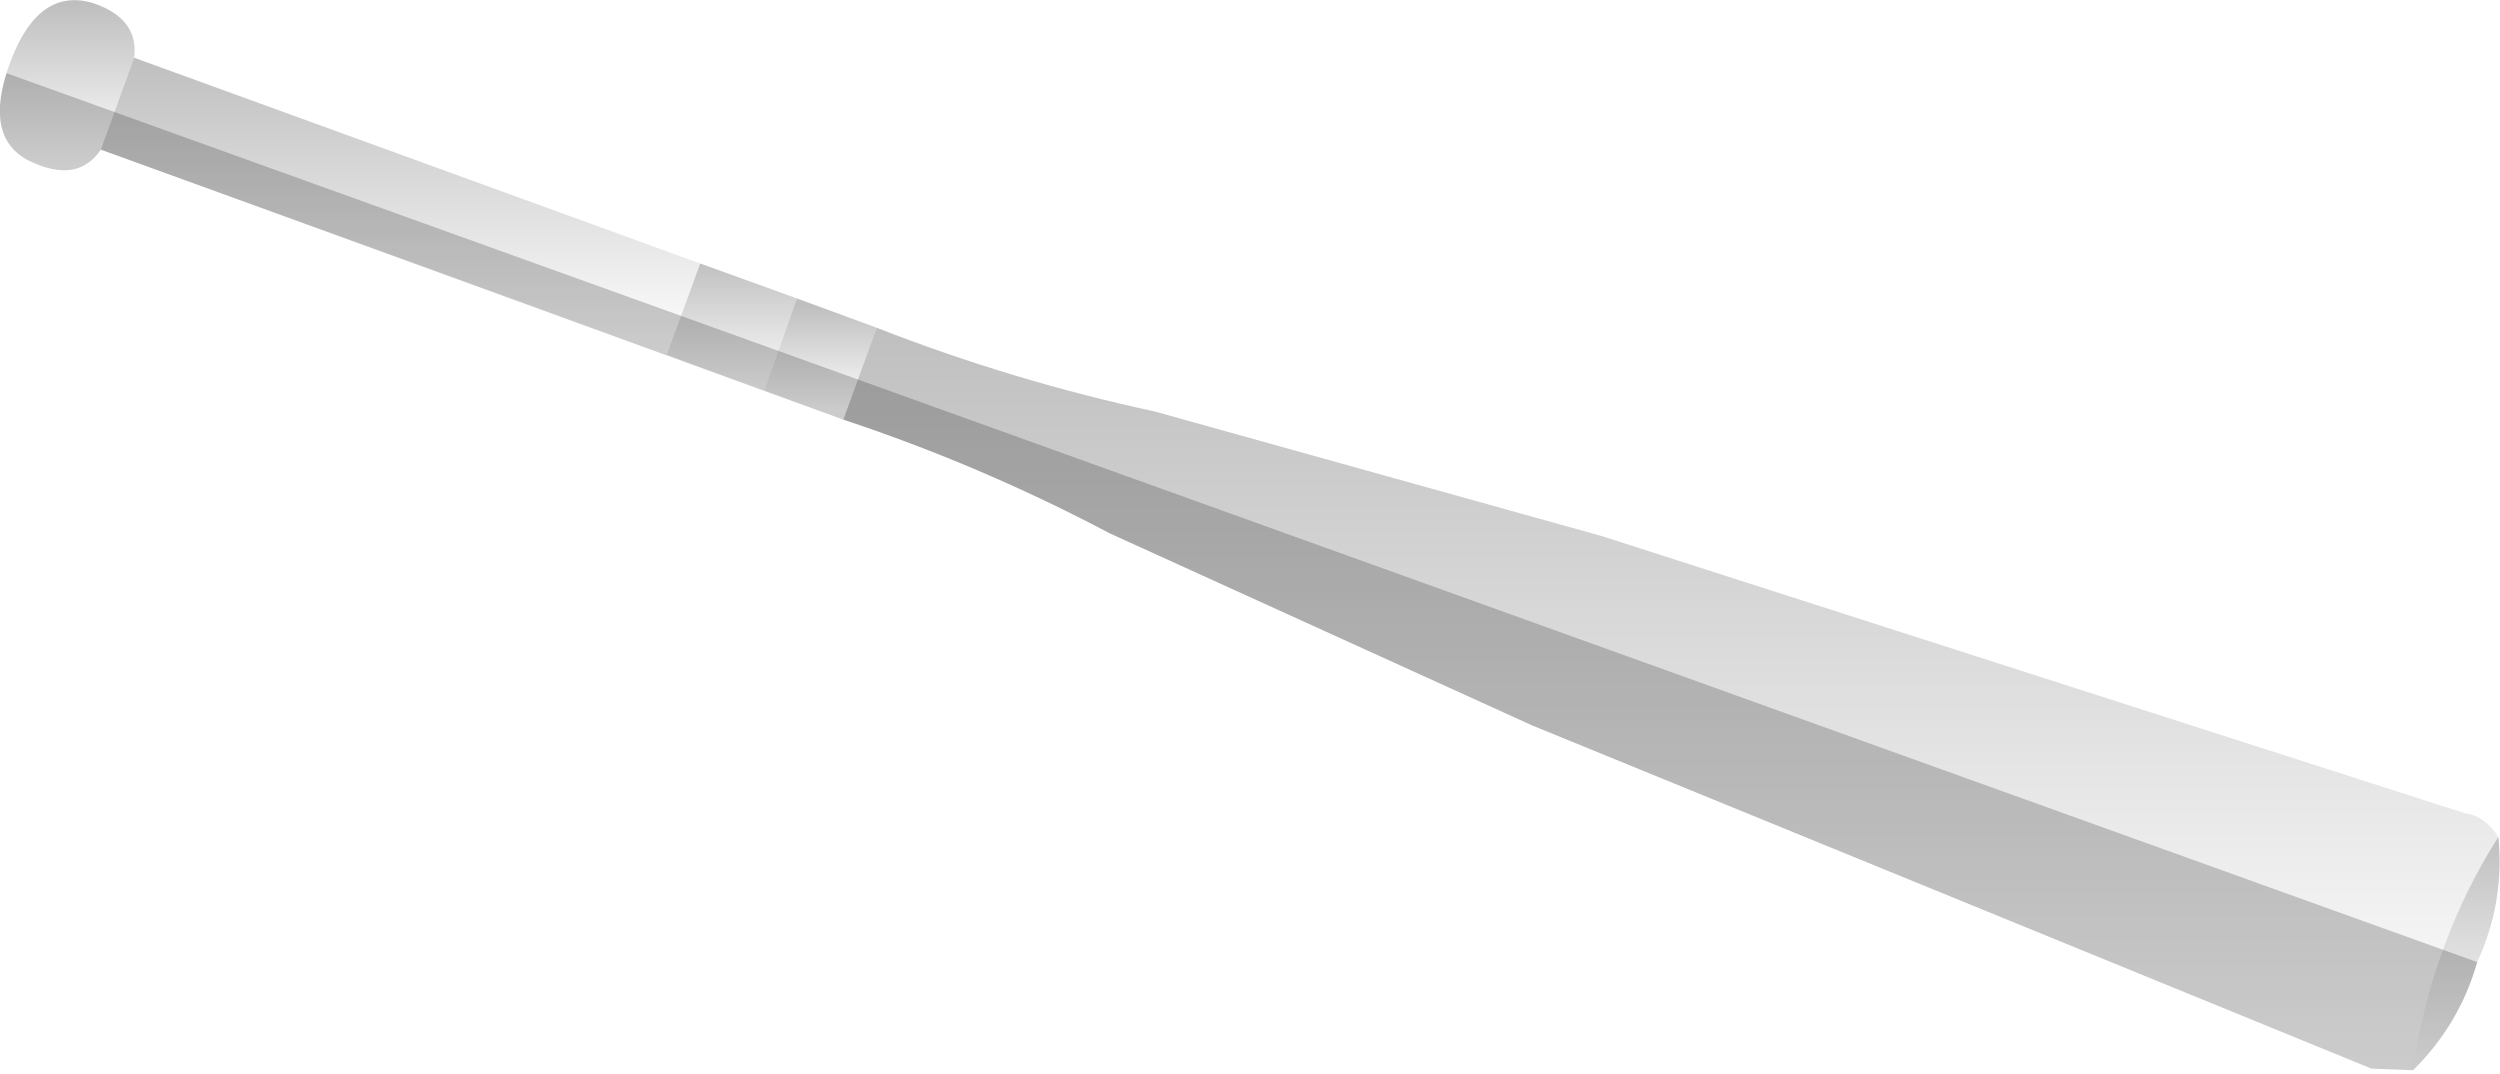<?xml version="1.0" encoding="UTF-8" standalone="no"?>
<svg xmlns:xlink="http://www.w3.org/1999/xlink" height="66.05px" width="153.7px" xmlns="http://www.w3.org/2000/svg">
  <g transform="matrix(1.0, 0.0, 0.0, 1.0, 90.2, -50.05)">
    <path d="M63.4 101.5 Q61.25 104.9 60.0 108.45 58.7 111.9 58.15 115.85 L55.6 115.75 4.0 94.65 -21.95 82.85 Q-29.9 78.65 -38.35 75.85 L-36.3 70.2 Q-28.0 73.45 -19.2 75.35 L8.25 83.0 61.35 100.05 Q62.55 100.2 63.4 101.5" fill="url(#gradient0)" fill-rule="evenodd" stroke="none"/>
    <path d="M58.15 115.85 Q58.7 111.9 60.0 108.45 61.25 104.9 63.4 101.5 63.8 105.5 62.1 109.2 61.0 113.05 58.15 115.85" fill="url(#gradient1)" fill-rule="evenodd" stroke="none"/>
    <path d="M-36.3 70.2 L-38.35 75.85 -43.2 74.05 -41.2 68.4 -36.3 70.2" fill="url(#gradient2)" fill-rule="evenodd" stroke="none"/>
    <path d="M-43.2 74.05 L-49.2 71.85 -47.15 66.25 -41.2 68.4 -43.2 74.05" fill="url(#gradient3)" fill-rule="evenodd" stroke="none"/>
    <path d="M-47.15 66.25 L-49.2 71.85 -84.0 59.25 -81.95 53.6 -47.15 66.25" fill="url(#gradient4)" fill-rule="evenodd" stroke="none"/>
    <path d="M-84.0 59.25 Q-85.35 61.25 -88.05 60.1 -91.35 58.75 -89.6 53.95 -87.85 49.2 -84.45 50.25 -81.65 51.2 -81.95 53.6 L-84.0 59.25" fill="url(#gradient5)" fill-rule="evenodd" stroke="none"/>
    <path d="M58.15 115.85 L55.6 115.75 4.0 94.65 -21.95 82.85 Q-29.9 78.65 -38.35 75.85 L-84.0 59.25 Q-85.35 61.25 -88.05 60.1 -91.15 58.85 -89.8 54.55 L62.1 109.2 Q61.0 113.05 58.15 115.85" fill="#000000" fill-opacity="0.2" fill-rule="evenodd" stroke="none"/>
  </g>
  <defs>
    <linearGradient gradientTransform="matrix(0.0, 0.028, -0.062, 0.0, 12.55, 93.15)" gradientUnits="userSpaceOnUse" id="gradient0" spreadMethod="pad" x1="-819.2" x2="819.2">
      <stop offset="0.0" stop-color="#000000" stop-opacity="0.251"/>
      <stop offset="1.0" stop-color="#000000" stop-opacity="0.0"/>
    </linearGradient>
    <linearGradient gradientTransform="matrix(0.0, 0.009, -0.003, 0.0, 60.8, 108.65)" gradientUnits="userSpaceOnUse" id="gradient1" spreadMethod="pad" x1="-819.2" x2="819.2">
      <stop offset="0.0" stop-color="#000000" stop-opacity="0.251"/>
      <stop offset="1.0" stop-color="#000000" stop-opacity="0.0"/>
    </linearGradient>
    <linearGradient gradientTransform="matrix(0.0, 0.004, -0.004, 0.0, -39.75, 72.1)" gradientUnits="userSpaceOnUse" id="gradient2" spreadMethod="pad" x1="-819.2" x2="819.2">
      <stop offset="0.0" stop-color="#000000" stop-opacity="0.251"/>
      <stop offset="1.0" stop-color="#000000" stop-opacity="0.0"/>
    </linearGradient>
    <linearGradient gradientTransform="matrix(0.0, 0.005, -0.005, 0.0, -45.2, 70.1)" gradientUnits="userSpaceOnUse" id="gradient3" spreadMethod="pad" x1="-819.2" x2="819.2">
      <stop offset="0.0" stop-color="#000000" stop-opacity="0.251"/>
      <stop offset="1.0" stop-color="#000000" stop-opacity="0.0"/>
    </linearGradient>
    <linearGradient gradientTransform="matrix(0.0, 0.011, -0.022, 0.0, -65.55, 62.7)" gradientUnits="userSpaceOnUse" id="gradient4" spreadMethod="pad" x1="-819.2" x2="819.2">
      <stop offset="0.0" stop-color="#000000" stop-opacity="0.251"/>
      <stop offset="1.0" stop-color="#000000" stop-opacity="0.0"/>
    </linearGradient>
    <linearGradient gradientTransform="matrix(0.0, 0.006, -0.005, 0.0, -86.0, 55.25)" gradientUnits="userSpaceOnUse" id="gradient5" spreadMethod="pad" x1="-819.2" x2="819.2">
      <stop offset="0.0" stop-color="#000000" stop-opacity="0.251"/>
      <stop offset="1.0" stop-color="#000000" stop-opacity="0.0"/>
    </linearGradient>
  </defs>
</svg>
